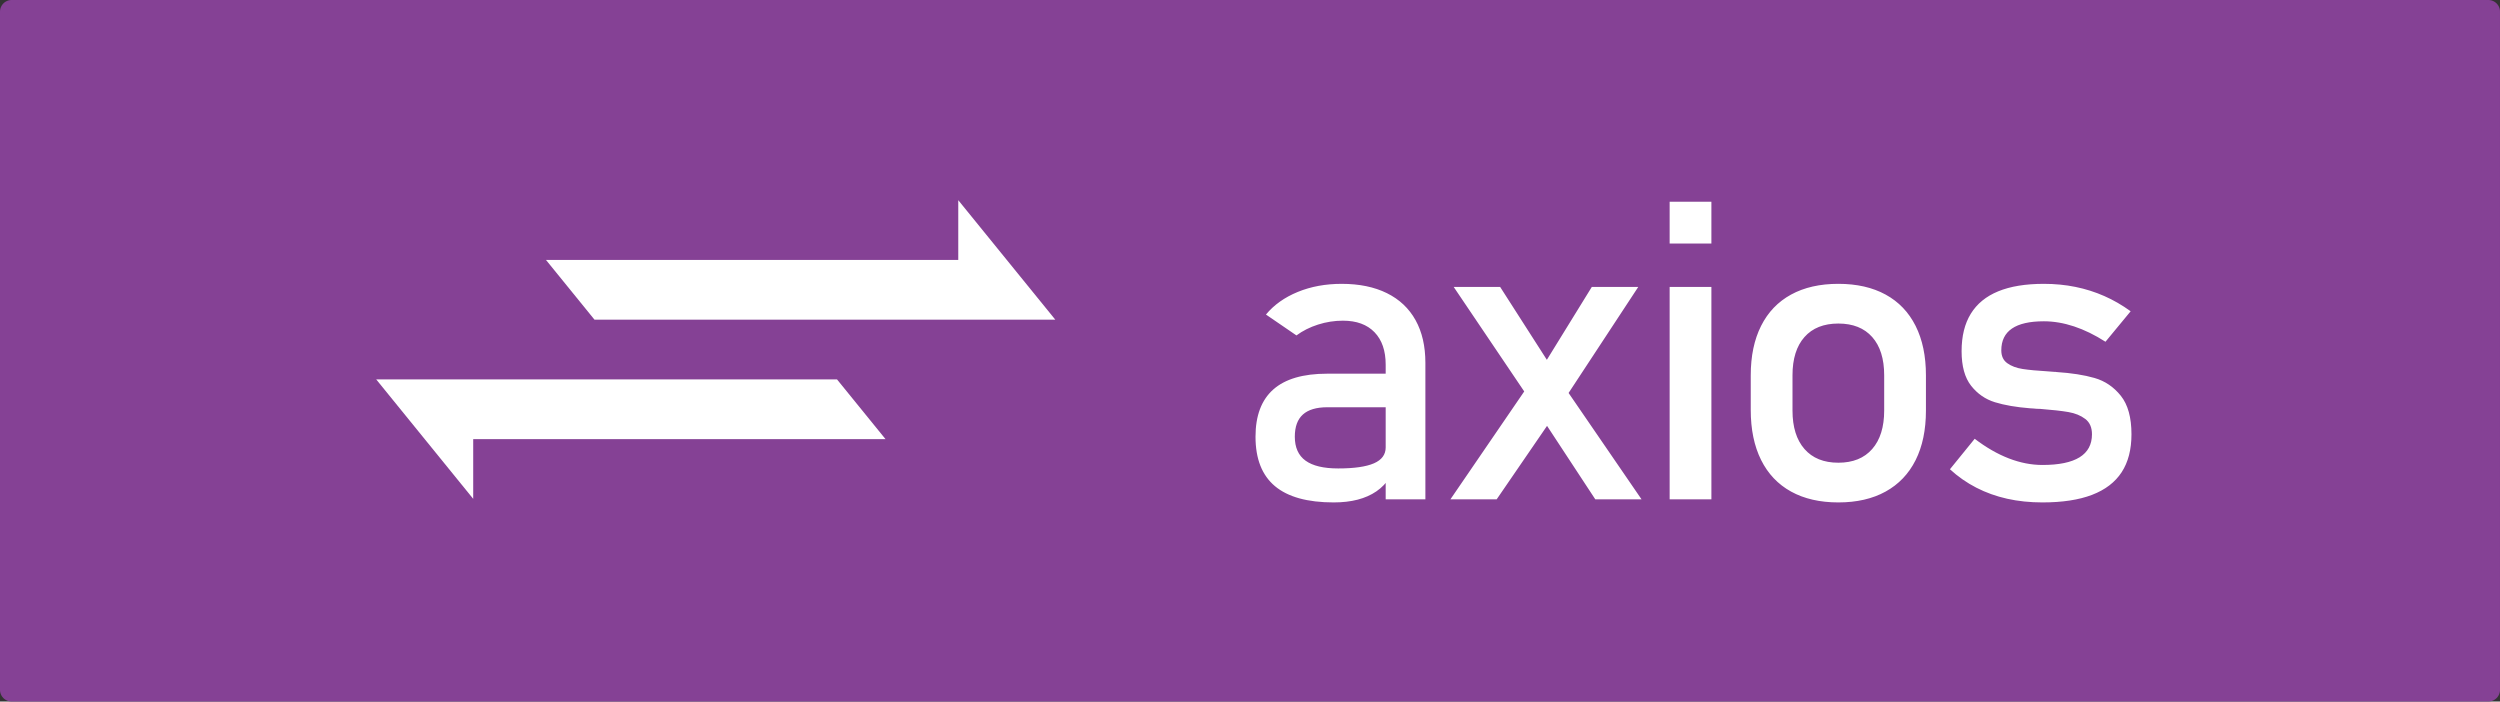 <?xml version="1.0" encoding="UTF-8" standalone="no"?>
<svg
   xmlns:dc="http://purl.org/dc/elements/1.1/"
   xmlns:cc="http://creativecommons.org/ns#"
   xmlns:rdf="http://www.w3.org/1999/02/22-rdf-syntax-ns#"
   xmlns:svg="http://www.w3.org/2000/svg"
   xmlns="http://www.w3.org/2000/svg"
   xmlns:sodipodi="http://sodipodi.sourceforge.net/DTD/sodipodi-0.dtd"
   xmlns:inkscape="http://www.inkscape.org/namespaces/inkscape"
   style="isolation:isolate"
   viewBox="0 0 99.782 28"
   width="99.782"
   height="28"
   version="1.1"
   id="svg1279"
   sodipodi:docname="axios_badgev1.svg"
   inkscape:version="1.0.1 (0767f8302a, 2020-10-17)">
  <rect x="0" y="0" width="99.782" height="28" fill="#333333" stroke="none"/>
  <sodipodi:namedview
     pagecolor="#ffffff"
     bordercolor="#666666"
     borderopacity="1"
     objecttolerance="10"
     gridtolerance="10"
     guidetolerance="10"
     inkscape:pageopacity="0"
     inkscape:pageshadow="2"
     inkscape:window-width="1848"
     inkscape:window-height="1016"
     id="namedview1281"
     showgrid="false"
     inkscape:zoom="3.6950408"
     inkscape:cx="93.218575"
     inkscape:cy="26.173599"
     inkscape:window-x="72"
     inkscape:window-y="27"
     inkscape:window-maximized="1"
     inkscape:current-layer="svg1279"
     inkscape:document-rotation="0"
     showguides="false" />
  <defs
     id="defs1265">
    <clipPath
       id="_clipPath_cdyxItlMrz1iI1VoC1l1PEY67go5xnFD">
      <rect
         width="784"
         height="320"
         id="rect1262"
         x="0"
         y="0" />
    </clipPath>
    <clipPath
       id="_clipPath_cdyxItlMrz1iI1VoC1l1PEY67go5xnFD-8">
      <rect
         width="784"
         height="320"
         id="rect1262-6"
         x="0"
         y="0" />
    </clipPath>
  </defs>
  <rect
     style="font-variation-settings:normal;opacity:1;vector-effect:none;fill:#854195;fill-opacity:1;fill-rule:evenodd;stroke:#854195;stroke-width:0.931;stroke-linecap:round;stroke-linejoin:round;stroke-miterlimit:4;stroke-dasharray:none;stroke-dashoffset:0;stroke-opacity:1;paint-order:stroke markers fill;stop-color:#000000;stop-opacity:1"
     id="rect1846"
     width="98.851"
     height="27.069"
     x="0.465"
     y="0.465" />
  <g
     clip-path="url(#_clipPath_cdyxItlMrz1iI1VoC1l1PEY67go5xnFD-8)"
     id="g1277"
     transform="matrix(0.075,0,0,0.075,28.511,2.053)"
     style="isolation:isolate;fill:#ffffff;fill-opacity:1">
    <g
       id="g1275"
       style="fill:#ffffff;fill-opacity:1">
      <path
         d="m 357.272,238.366 v -71.668 0 q 0,-11.109 -5.936,-17.263 v 0 0 q -5.936,-6.154 -16.828,-6.154 v 0 0 q -6.753,0 -13.234,2.07 v 0 0 q -6.48,2.069 -11.49,5.772 v 0 l -16.229,-11.109 v 0 q 6.426,-7.734 16.936,-12.036 v 0 0 q 10.511,-4.302 23.363,-4.302 v 0 0 q 14.051,0 24.071,4.956 v 0 0 q 10.021,4.955 15.249,14.377 v 0 0 q 5.228,9.421 5.228,22.709 v 0 72.648 z M 329.607,240 v 0 q -20.913,0 -31.26,-8.659 v 0 0 Q 288,222.682 288,205.037 v 0 0 q 0,-16.773 9.476,-25.16 v 0 0 q 9.476,-8.386 28.645,-8.386 v 0 h 32.131 l 1.525,17.862 H 326.23 v 0 q -8.713,0 -13.016,3.867 v 0 0 q -4.302,3.866 -4.302,11.817 v 0 0 q 0,8.605 5.718,12.744 v 0 0 q 5.719,4.139 17.373,4.139 v 0 0 q 12.743,0 19.006,-2.723 v 0 0 q 6.263,-2.723 6.263,-8.496 v 0 l 2.287,15.902 v 0 q -2.941,4.575 -7.243,7.515 v 0 0 q -4.302,2.941 -9.966,4.412 v 0 0 Q 336.686,240 329.607,240 Z m 139.221,-1.634 -33.764,-51.409 -41.607,-61.647 h 24.724 l 32.458,50.646 42.805,62.41 z m -77.114,0 42.696,-62.41 10.674,20.477 -28.754,41.933 z m 59.905,-52.062 -9.367,-20.913 24.725,-40.081 h 24.724 z M 508.39,102.219 V 80 h 22.219 v 22.219 z m 0,136.147 V 125.31 h 22.219 V 238.366 Z M 598.163,240 v 0 q -14.704,0 -25.16,-5.773 v 0 0 Q 562.547,228.455 557.047,217.4 v 0 0 q -5.501,-11.056 -5.501,-26.631 v 0 -18.407 0 q 0,-15.357 5.501,-26.303 v 0 0 q 5.5,-10.947 15.956,-16.665 v 0 0 q 10.456,-5.718 25.16,-5.718 v 0 0 q 14.704,0 25.16,5.718 v 0 0 q 10.456,5.718 15.957,16.665 v 0 0 q 5.5,10.946 5.5,26.303 v 0 18.734 0 q 0,15.466 -5.5,26.413 v 0 0 q -5.501,10.946 -15.957,16.718 v 0 0 Q 612.867,240 598.163,240 Z m 0,-21.13 v 0 q 11.654,0 18.026,-7.298 v 0 0 q 6.372,-7.297 6.372,-20.476 v 0 -18.734 0 q 0,-13.179 -6.372,-20.367 v 0 0 q -6.372,-7.189 -18.026,-7.189 v 0 0 q -11.654,0 -18.026,7.189 v 0 0 q -6.371,7.188 -6.371,20.367 v 0 18.734 0 q 0,13.179 6.371,20.476 v 0 0 q 6.372,7.298 18.026,7.298 z M 706.779,240 v 0 q -10.02,0 -18.788,-1.961 v 0 0 q -8.768,-1.96 -16.392,-5.881 v 0 0 q -7.625,-3.921 -14.051,-9.803 v 0 0 l 13.179,-16.228 v 0 0 q 9.149,6.97 18.189,10.456 v 0 0 q 9.041,3.485 17.863,3.485 v 0 0 q 13.179,0 19.769,-4.084 v 0 0 q 6.589,-4.085 6.589,-12.254 v 0 0 q 0,-5.445 -3.594,-8.168 v 0 0 q -3.595,-2.723 -8.932,-3.649 v 0 0 q -5.336,-0.926 -15.03,-1.688 v 0 0 q -0.871,0 -1.852,-0.055 v 0 0 q -0.98,-0.054 -1.851,-0.163 v 0 0 q -0.436,0 -0.872,-0.055 v 0 0 q -0.435,-0.054 -0.871,-0.054 v 0 0 q -11.001,-0.871 -18.625,-3.213 v 0 0 q -7.624,-2.342 -12.689,-8.768 v 0 0 q -5.065,-6.426 -5.065,-18.407 v 0 0 q 0,-11.981 4.902,-19.932 v 0 0 q 4.901,-7.951 14.595,-11.927 v 0 0 q 9.693,-3.975 24.288,-3.975 v 0 0 q 8.823,0 16.828,1.634 v 0 0 q 8.006,1.633 15.303,4.847 v 0 0 q 7.298,3.213 14.05,8.114 v 0 0 L 740.326,154.5 v 0 0 q -8.496,-5.446 -16.719,-8.169 v 0 0 q -8.224,-2.723 -16.066,-2.723 v 0 0 q -11.327,0 -16.991,3.866 v 0 0 q -5.663,3.867 -5.663,11.6 v 0 0 q 0,4.575 3.213,6.862 v 0 0 q 3.213,2.287 8.114,3.05 v 0 0 q 4.901,0.762 13.941,1.307 v 0 0 q 0.654,0.109 1.362,0.109 v 0 0 q 0.708,0 1.47,0.109 v 0 0 q 0.327,0 0.654,0 v 0 0 q 0.327,0 0.653,0.108 v 0 0 q 11.872,0.763 20.204,3.159 v 0 0 q 8.333,2.396 13.996,9.476 v 0 0 q 5.664,7.08 5.664,20.476 v 0 0 q 0,12.199 -5.228,20.205 v 0 0 q -5.228,8.005 -15.739,12.035 v 0 0 Q 722.681,240 706.779,240 Z"
         fill="#854195"
         id="path1273"
         style="fill:#ffffff;fill-opacity:1" />
    </g>
  </g>
  <g
     id="g1271"
     style="isolation:isolate;fill:#ffffff;fill-opacity:1"
     transform="matrix(0.121,0,0,0.149,11.143,-11.082)">
    <path
       d="m 64,192 v 16 L 32,176 h 32 120 l 16,16 z"
       fill="#854195"
       id="path1267"
       style="fill:#ffffff;fill-opacity:1" />
    <path
       d="m 224,144 v -16 l 32,32 H 224 104 L 88,144 Z"
       fill="#854195"
       id="path1269"
       style="fill:#ffffff;fill-opacity:1" />
  </g>
</svg>
